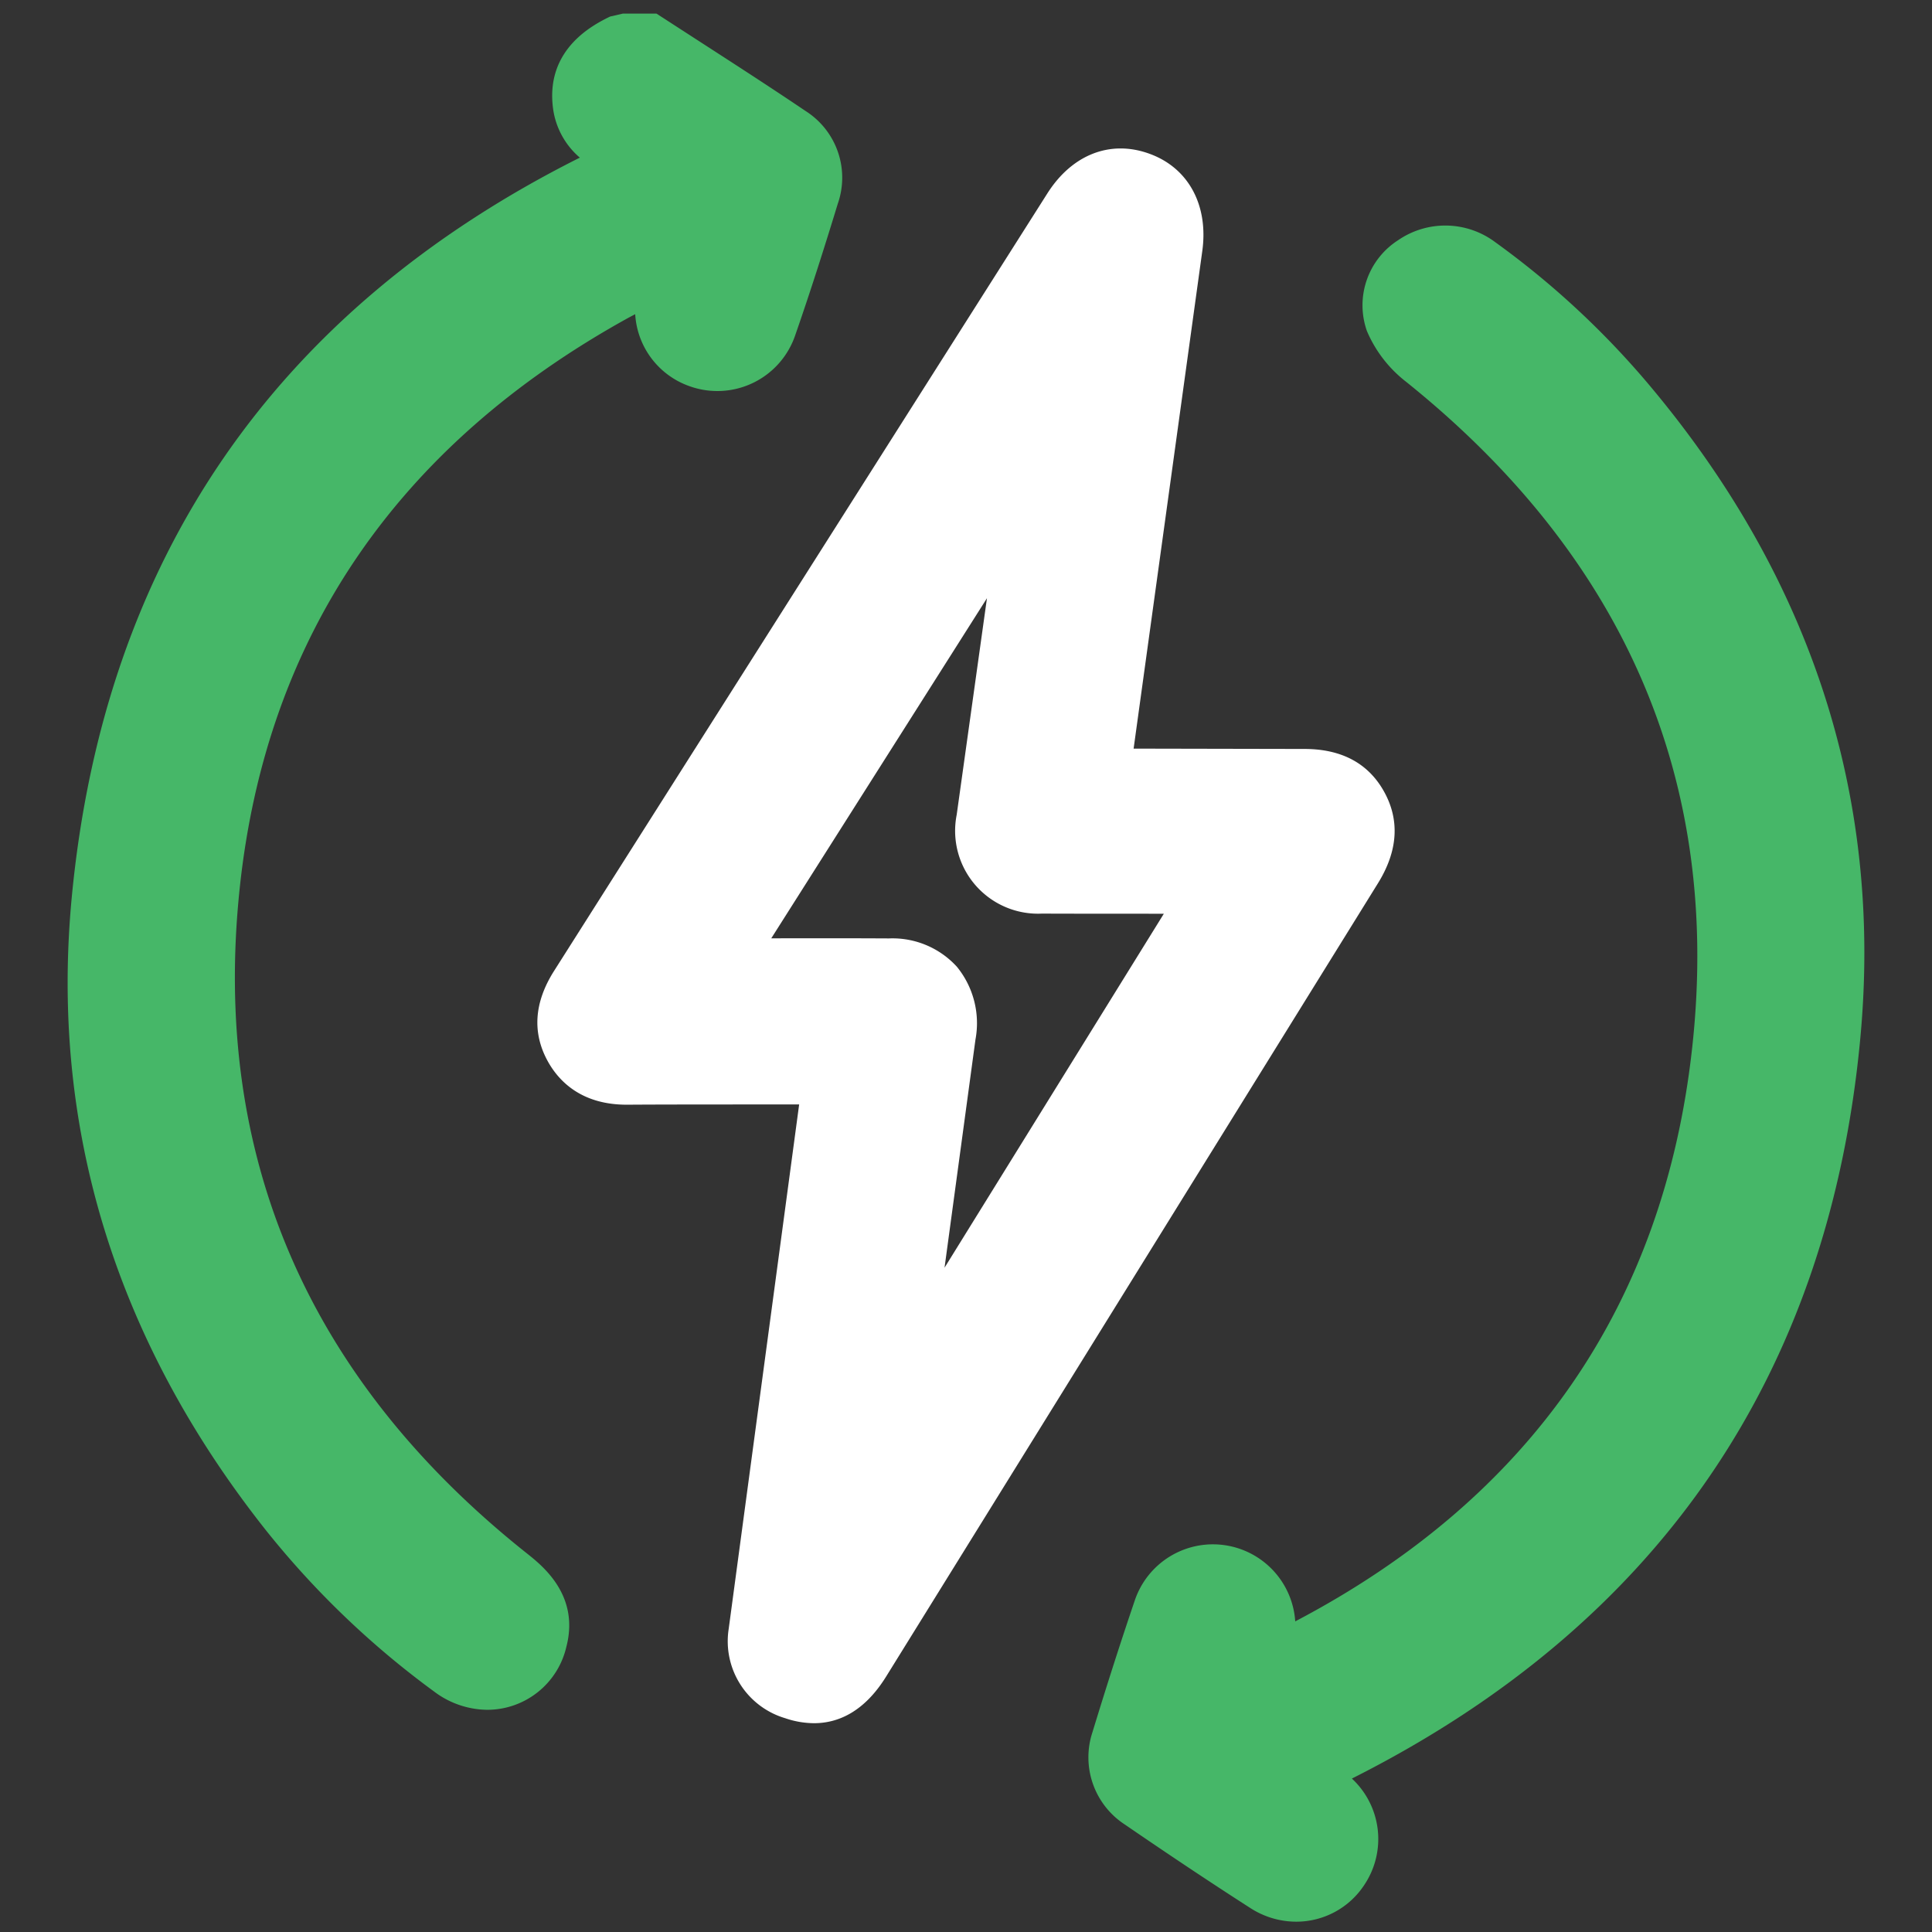<svg id="Layer_1" data-name="Layer 1" xmlns="http://www.w3.org/2000/svg" width="200" height="200" viewBox="0 0 200 200"><rect x="0" y="0" width="200" height="200" fill="#333333" stroke="none"/><defs><style>.cls-1{fill:#46b768;}.cls-2{fill:#fff;}</style></defs><path class="cls-1" d="M67.08,4.378c4.896,3.188,9.829,6.32,14.671,9.587A5.216,5.216,0,0,1,83.888,20.224c-1.387,4.521-2.817,9.032-4.373,13.497a5.504,5.504,0,0,1-7.099,3.476,5.644,5.644,0,0,1-3.491-6.956c.22-.821.476-1.632.841-2.871-2.287,1.084-4.28,1.901-6.153,2.935-24.275,13.401-38.84,33.75-41.753,61.364-3.09,29.295,7.801,53.154,30.83,71.456,2.215,1.76,3.854,3.598,3.064,6.611-1.081,4.122-5.516,5.582-9.047,2.986a87.432,87.432,0,0,1-16.945-16.28C15.094,137.866,8.148,116.652,10.389,93.151,13.74,58.008,31.938,32.854,63.898,17.736c.551-.261,1.103-.518,1.874-.88-2.226-1.817-5.156-2.796-5.577-6.056-.362-2.803.86-4.74,4.266-6.423Z"/><path class="cls-1" d="M50.441,176.998a9.255,9.255,0,0,1-5.494-1.885,90.967,90.967,0,0,1-17.52-16.829c-15.53-19.672-22.259-41.687-19.997-65.42C10.772,57.889,28.46,32.149,60.024,16.318a8.1,8.1,0,0,1-2.779-5.134c-.789-6.161,4.247-8.65,5.9-9.467l1.317-.307H67.96L72.88,4.593c3.527,2.28,7.054,4.56,10.529,6.909A8.172,8.172,0,0,1,86.727,21.092c-1.392,4.56-2.837,9.102-4.403,13.604a8.513,8.513,0,0,1-10.871,5.308,8.425,8.425,0,0,1-5.697-7.478c-.238.122-.476.249-.714.377C41.089,46.13,27.549,66.005,24.811,91.982c-2.918,27.666,7.083,50.824,29.725,68.819,1.642,1.305,5.488,4.357,4.09,9.688a8.404,8.404,0,0,1-8.185,6.509ZM65.187,7.349c-2.28,1.265-2.164,2.181-2.048,3.075.133,1.015.801,1.555,2.547,2.721.667.447,1.34.899,1.961,1.41l3.672,2.993-6.172,2.883C34,35.171,16.562,59.733,13.348,93.433c-2.112,22.155,4.194,42.737,18.744,61.173a85.234,85.234,0,0,0,16.371,15.727,3.068,3.068,0,0,0,2.802.58,2.636,2.636,0,0,0,1.619-1.932c.255-.98.249-1.711-2.042-3.527C26.499,146.107,15.756,121.179,18.906,91.356c2.953-28.014,17.514-49.432,43.271-63.65,1.311-.725,2.686-1.352,4.165-2.025l8.145-3.84L71.789,31.012a2.68,2.68,0,0,0,1.584,3.37,2.541,2.541,0,0,0,3.341-1.642c1.537-4.426,2.959-8.899,4.333-13.389a2.279,2.279,0,0,0-.963-2.93c-3.44-2.32-6.938-4.583-10.43-6.84L66.203,7.349Z"/><path class="cls-2" d="M86.117,111.355c-.754,0-1.422-.001-2.09,0-6.359.006-12.717-.013-19.076.03-2.441.017-4.433-.771-5.64-2.954-1.212-2.192-.755-4.272.553-6.332Q85.412,61.876,110.92,21.627c1.833-2.889,4.402-3.904,7.124-2.894,2.683.995,3.933,3.571,3.475,6.865q-3.309,23.78-6.566,47.567c-.322,2.336-.647,4.671-1.012,7.302,3.738,0,7.337-.005,10.937.002,3.366.006,6.732.045,10.098.033,2.4-.009,4.457.664,5.692,2.871,1.266,2.264.766,4.381-.552,6.504q-25.474,41.039-50.902,82.107c-1.905,3.072-4.121,4.034-6.981,3.073a5.353,5.353,0,0,1-3.849-6.057q3.043-22.78,6.136-45.554C85.052,119.497,85.564,115.547,86.117,111.355Zm39.699-19.741c-6.353,0-12.141.024-17.929-.008-4.047-.022-6.465-2.865-5.907-6.851q1.97-14.065,3.935-28.131c.317-2.279.586-4.564.877-6.847l-.376-.095C95.802,66.421,85.189,83.158,74.439,100.109c6.119,0,11.849-.024,17.579.008,4.281.024,6.608,2.816,6.023,7.085q-1.992,14.534-3.948,29.073c-.324,2.407-.599,4.821-.897,7.231l.404.103Z"/><path class="cls-2" d="M84.261,178.385a9.353,9.353,0,0,1-2.976-.516,8.311,8.311,0,0,1-5.848-9.264l7.292-54.276H78.414c-4.484.012-8.963,0-13.441.029h-.099c-4.693,0-7.025-2.437-8.162-4.484-1.636-2.959-1.421-6.109.644-9.363l51.056-80.474c2.582-4.078,6.602-5.615,10.662-4.09,3.98,1.479,6.045,5.331,5.383,10.065l-7.106,51.485,17.612.035h.075c3.829,0,6.596,1.479,8.226,4.391,1.665,2.976,1.45,6.184-.626,9.525l-50.9,82.098C89.43,177.271,86.698,178.385,84.261,178.385Zm1.12-69.997H88.769l.296,3.359-7.739,57.646a2.412,2.412,0,0,0,1.85,2.843c.951.331,1.972.673,3.515-1.816l50.899-82.11c1.183-1.903.893-2.767.487-3.486-.365-.655-.934-1.352-3.04-1.352h-.052l-24.458-.035,8.046-58.249c.273-1.949-.255-3.185-1.566-3.672-.563-.191-2.025-.748-3.585,1.7l-51.056,80.48c-1.125,1.775-.824,2.634-.458,3.301.383.69.957,1.421,2.959,1.421h.058c4.508-.023,9.032-.012,13.488-.029Zm9.601,38.63-4.647-1.16-.087-2.709.238-1.949c.209-1.775.423-3.55.667-5.32l3.945-29.081a3.605,3.605,0,0,0-.528-2.831,3.46,3.46,0,0,0-2.57-.882c-3.933-.017-7.872-.023-11.933-.012l-11.028.006,36.002-56.776,4.664,1.114.035,2.744L104.92,85.166a3.261,3.261,0,0,0,.545,2.57,3.213,3.213,0,0,0,2.437.899c4.096.029,8.191.012,12.496.017l10.749-.006Zm-9.601-49.89c2.233,0,4.438.006,6.654.017a9.011,9.011,0,0,1,7.019,2.93,9.233,9.233,0,0,1,1.926,7.536l-3.202,23.622,22.7-36.64h-.075c-4.31-.012-8.429,0-12.536-.017A8.58,8.58,0,0,1,99.037,84.342L102.17,61.926,79.841,97.134h.22C81.854,97.134,83.623,97.128,85.381,97.128Z"/><path class="cls-1" d="M134.402,183.771c.9.614,1.873,1.244,2.809,1.924a5.613,5.613,0,0,1,1.564,7.76,5.496,5.496,0,0,1-7.739,1.562c-4.352-2.793-8.65-5.672-12.919-8.59a5.323,5.323,0,0,1-2.182-6.253c1.384-4.523,2.813-9.034,4.34-13.51a5.57,5.57,0,0,1,7.097-3.525,5.715,5.715,0,0,1,3.571,6.945c-.214.827-.495,1.637-.858,2.822.872-.315,1.436-.465,1.954-.713,26.806-12.858,42.863-33.91,46.097-63.492C181.337,79.42,170.333,55.578,147.38,37.18a10.213,10.213,0,0,1-3.109-3.994,5.034,5.034,0,0,1,2.156-5.884,5.657,5.657,0,0,1,6.639.187,85.154,85.154,0,0,1,15.208,14.063C184.283,60.505,191.91,82.481,189.629,107.12c-3.24,34.996-21.348,60.113-53.064,75.351-.672.323-1.357.621-2.033.937C134.496,183.425,134.493,183.51,134.402,183.771Z"/><path class="cls-1" d="M134.181,198.932a8.764,8.764,0,0,1-4.751-1.415c-4.374-2.808-8.696-5.702-12.989-8.644a8.295,8.295,0,0,1-3.347-9.566c1.392-4.554,2.837-9.096,4.368-13.598a8.538,8.538,0,0,1,16.62,2.135c24.365-12.786,38.189-32.777,41.101-59.468,3.011-27.515-6.973-50.691-29.661-68.883a13.143,13.143,0,0,1-4.02-5.227,8.001,8.001,0,0,1,3.237-9.404,8.621,8.621,0,0,1,10.065.221,88.443,88.443,0,0,1,15.739,14.555c16.933,20.043,24.347,42.836,22.044,67.752-3.243,34.975-20.948,60.779-52.64,76.726a8.533,8.533,0,0,1,1.311,10.97A8.413,8.413,0,0,1,134.181,198.932Zm-8.621-33.113a2.59,2.59,0,0,0-2.471,1.804c-1.52,4.444-2.941,8.928-4.31,13.418a2.372,2.372,0,0,0,1.009,2.93q6.378,4.368,12.85,8.545a2.522,2.522,0,0,0,3.655-.69,2.641,2.641,0,0,0-.824-3.724c-.655-.476-1.329-.928-1.978-1.357l-2.645-1.793.748-2.152,2.808.975-2.779-1.062.354-1.259,3.295-1.659c31.001-14.892,48.295-39.436,51.398-72.95,2.152-23.274-4.798-44.594-20.664-63.378A82.38,82.38,0,0,0,151.323,29.898a2.717,2.717,0,0,0-3.208-.151,2.171,2.171,0,0,0-1.079,2.361,7.3,7.3,0,0,0,2.193,2.75c24.388,19.544,35.103,44.501,31.86,74.168-3.284,30.062-19.353,52.216-47.767,65.849a13.285,13.285,0,0,1-1.491.574l-6.329,2.268,2.083-6.758c.192-.603.348-1.108.481-1.619a2.748,2.748,0,0,0-1.619-3.376A2.841,2.841,0,0,0,125.56,165.819Z"/></svg>